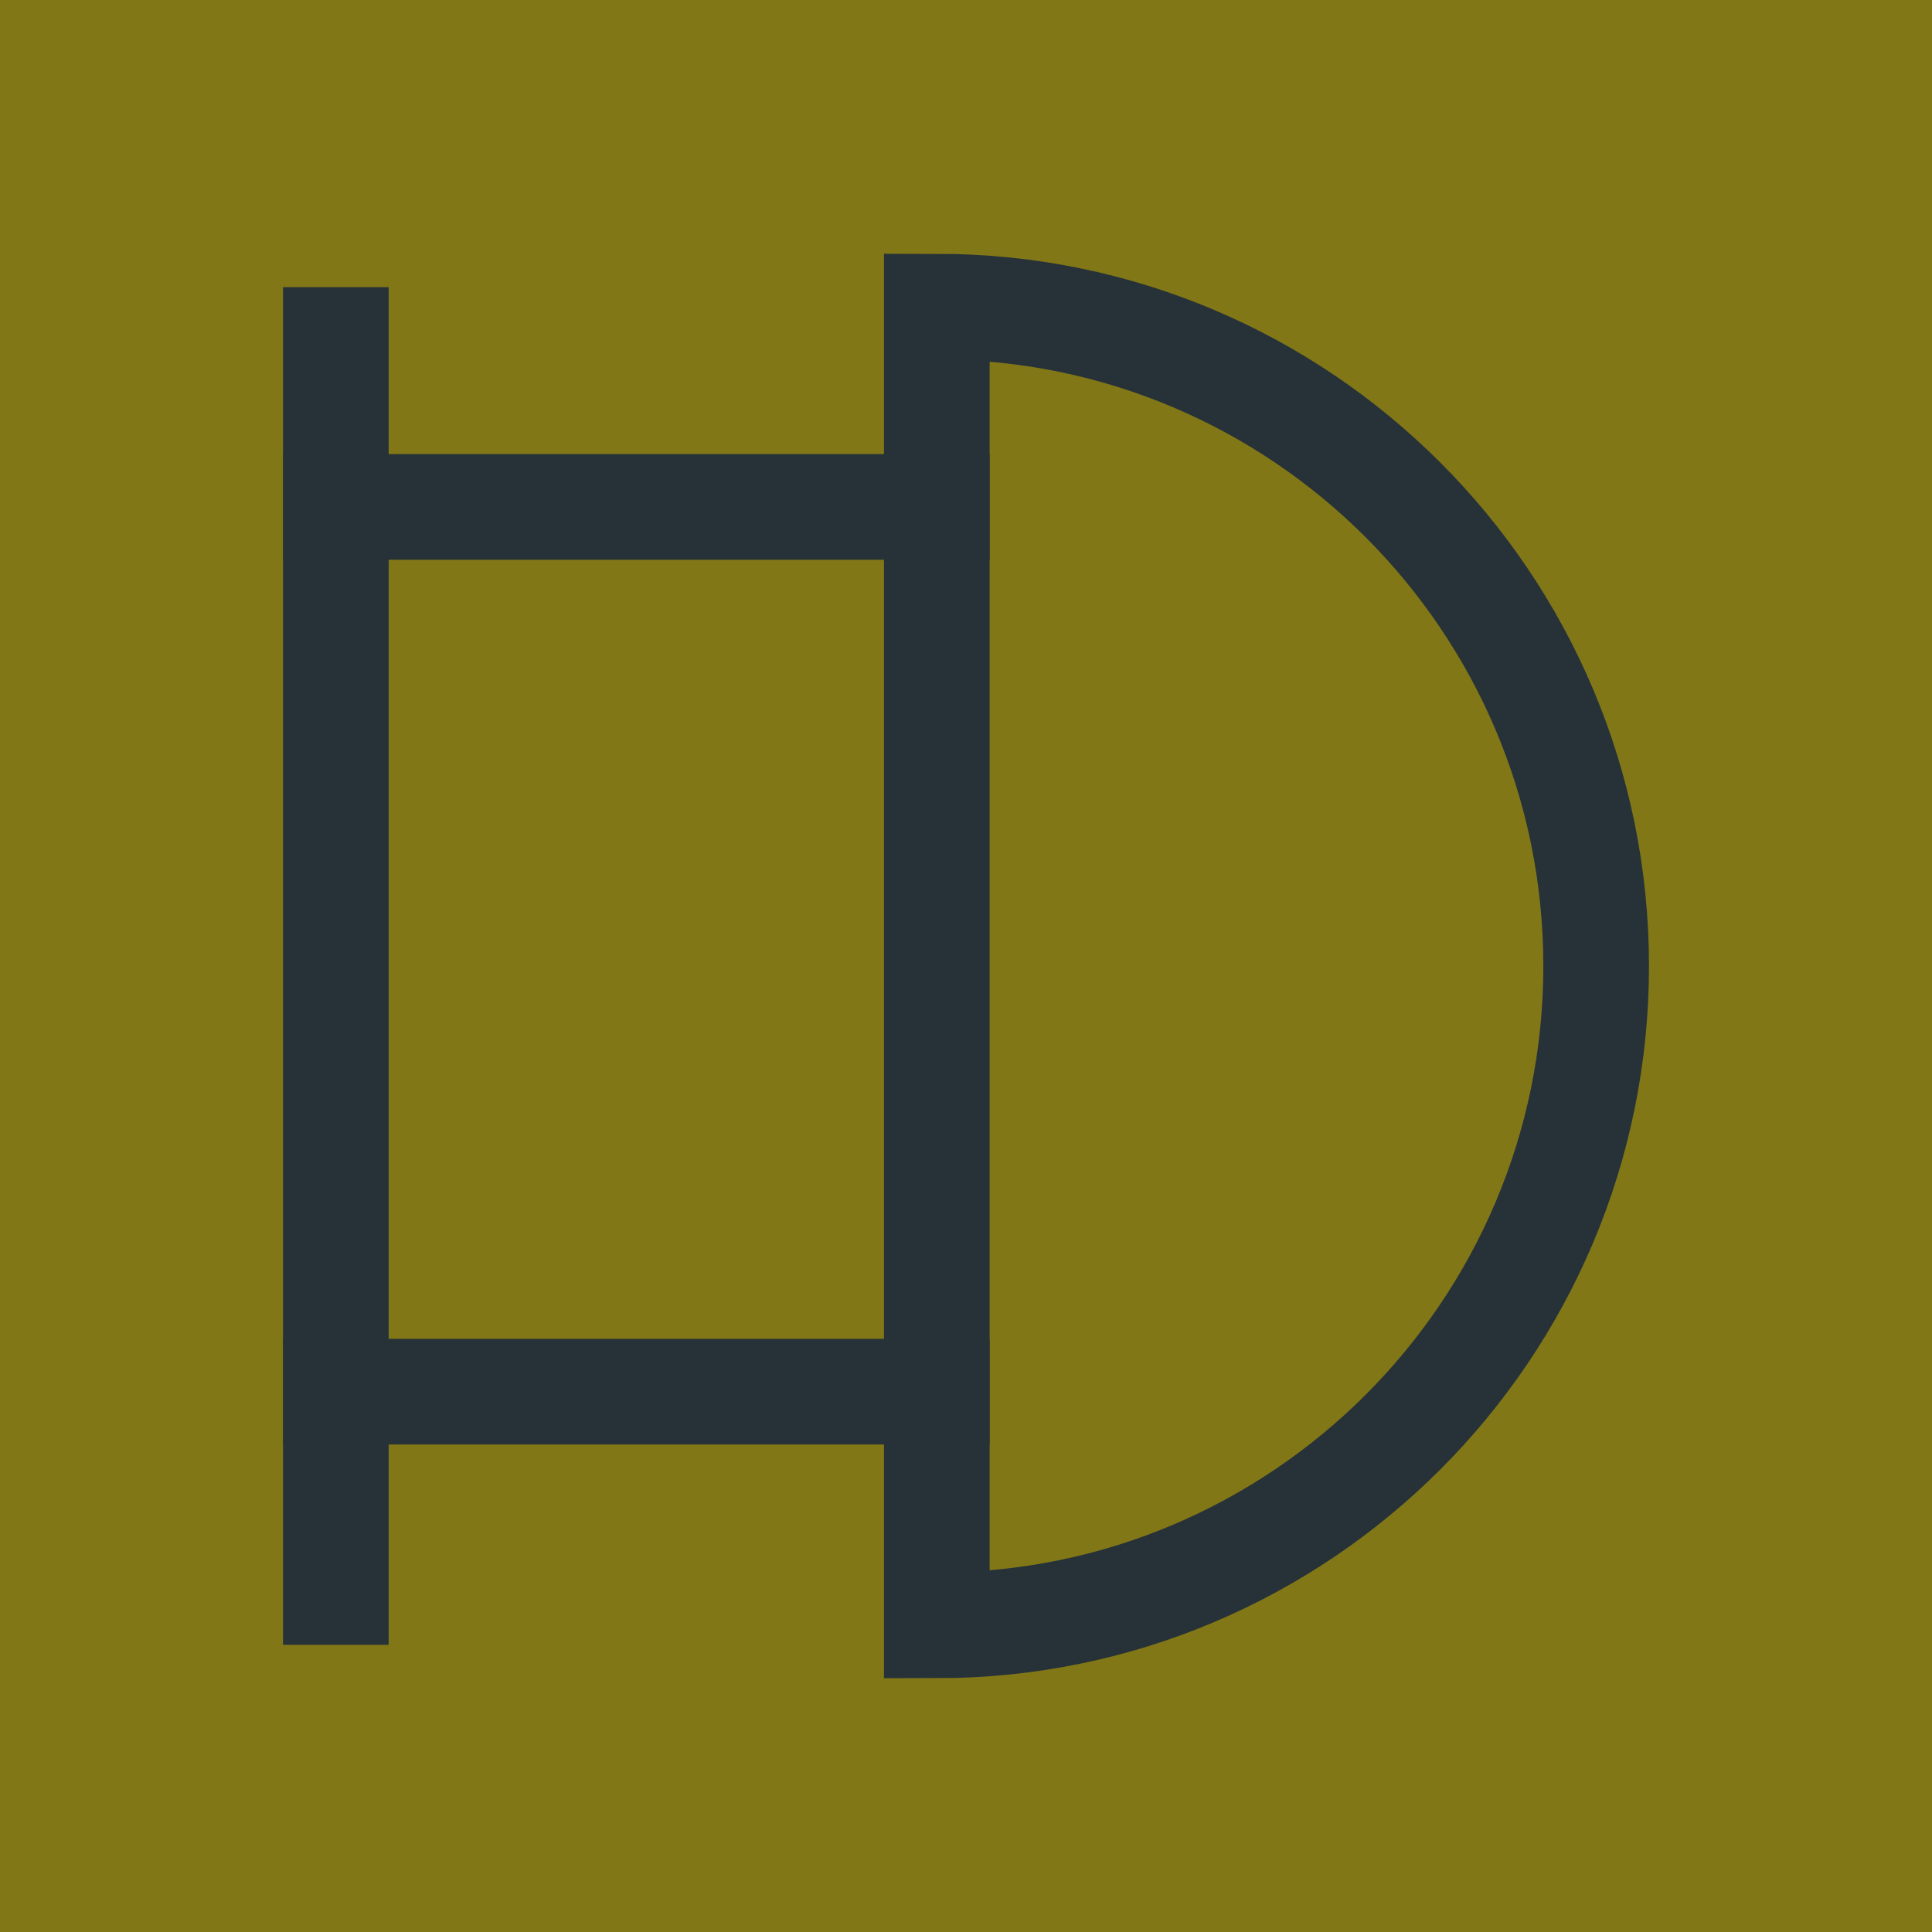 <?xml version="1.0" standalone="no"?><!-- Generator: Gravit.io --><svg xmlns="http://www.w3.org/2000/svg" xmlns:xlink="http://www.w3.org/1999/xlink" style="isolation:isolate" viewBox="0 0 128 128" width="128" height="128"><defs><clipPath id="_clipPath_1H3dBTSP38HNMBnd6ojgYogVorPCgw0a"><rect width="128" height="128"/></clipPath></defs><g clip-path="url(#_clipPath_1H3dBTSP38HNMBnd6ojgYogVorPCgw0a)"><rect width="128" height="128" style="fill:rgb(130,119,23)"/><g><line x1="22.25" y1="22.526" x2="22.25" y2="105.474" vector-effect="non-scaling-stroke" stroke-width="7" stroke="rgb(38,50,56)" stroke-linejoin="miter" stroke-linecap="square" stroke-miterlimit="3"/><line x1="22.25" y1="33.586" x2="62.065" y2="33.586" vector-effect="non-scaling-stroke" stroke-width="7" stroke="rgb(38,50,56)" stroke-linejoin="miter" stroke-linecap="square" stroke-miterlimit="3"/><line x1="22.25" y1="92.202" x2="62.065" y2="92.202" vector-effect="non-scaling-stroke" stroke-width="7" stroke="rgb(38,50,56)" stroke-linejoin="miter" stroke-linecap="square" stroke-miterlimit="3"/><path d=" M 62.065 20.315 C 86.175 20.315 105.75 39.889 105.75 64 C 105.75 88.111 86.175 107.685 62.065 107.685 L 62.065 64 L 62.065 20.315 Z " fill="none" vector-effect="non-scaling-stroke" stroke-width="7" stroke="rgb(38,50,56)" stroke-linejoin="miter" stroke-linecap="butt" stroke-miterlimit="3"/></g></g></svg>